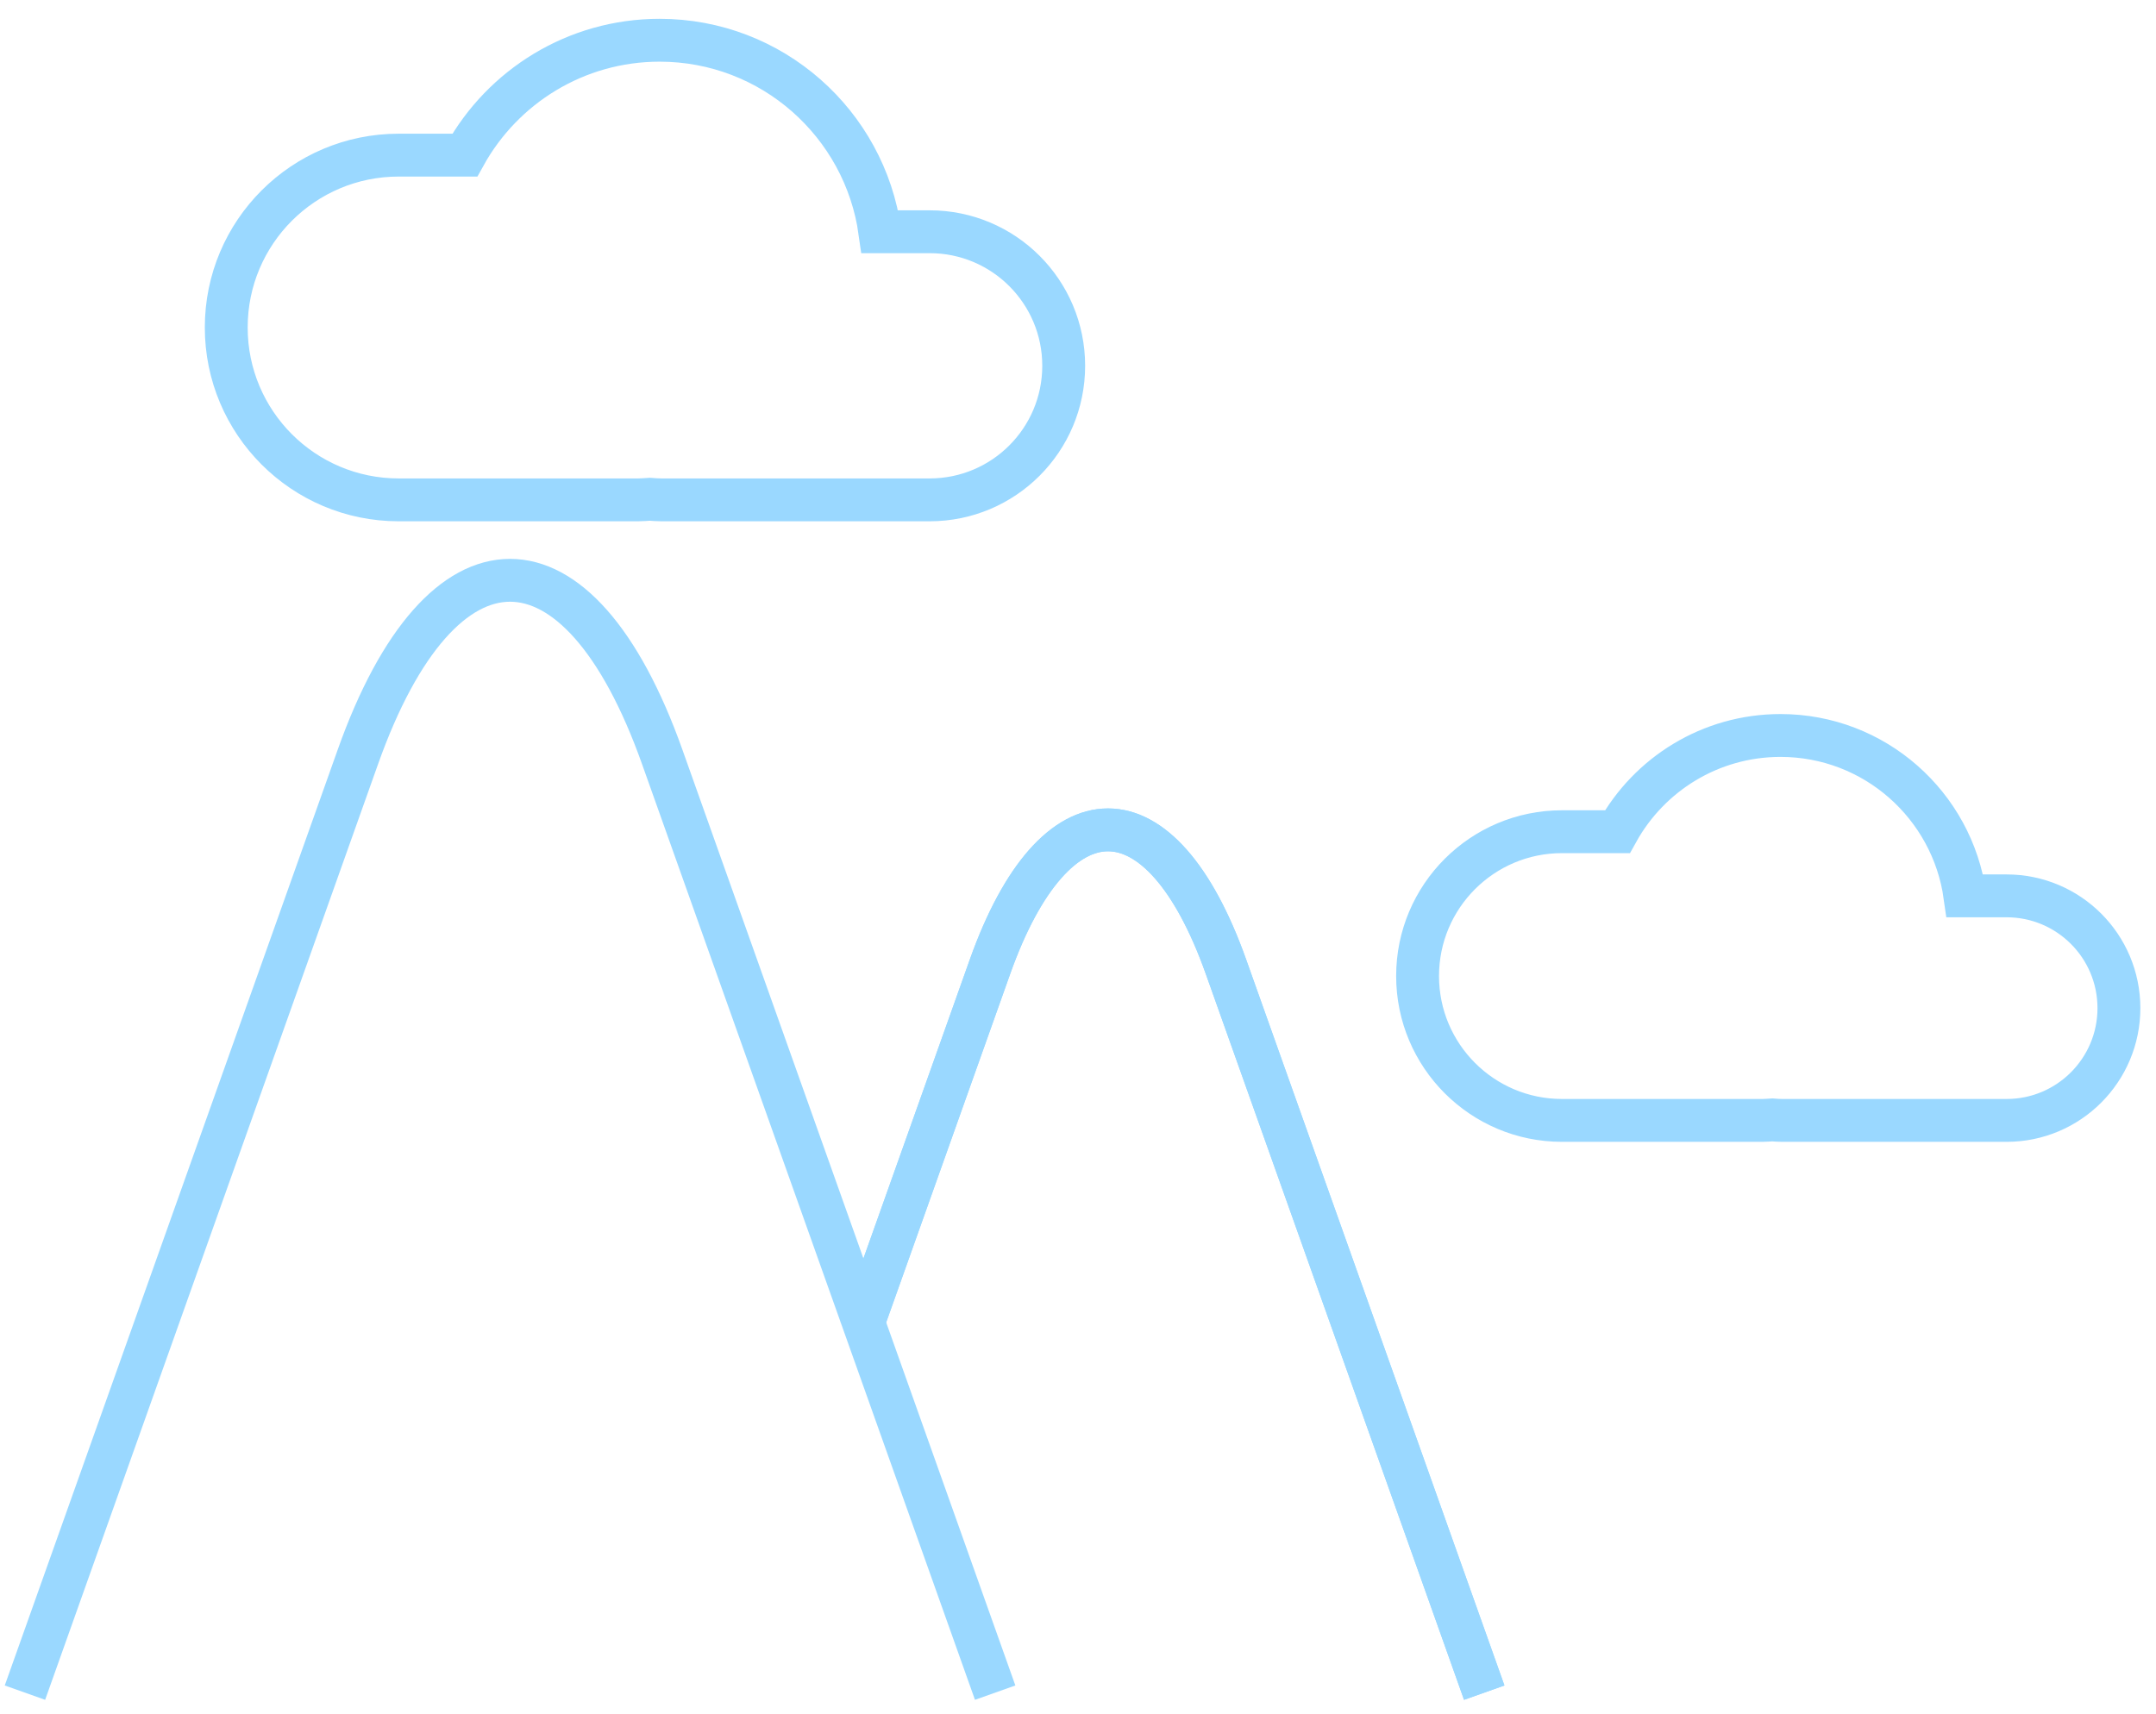 <?xml version="1.0" encoding="utf-8"?>
<!-- Generator: Adobe Illustrator 16.0.0, SVG Export Plug-In . SVG Version: 6.00 Build 0)  -->
<!DOCTYPE svg PUBLIC "-//W3C//DTD SVG 1.1//EN" "http://www.w3.org/Graphics/SVG/1.1/DTD/svg11.dtd">
<svg version="1.1" id="Layer_1" xmlns="http://www.w3.org/2000/svg" xmlns:xlink="http://www.w3.org/1999/xlink" x="0px" y="0px"
	 width="100.592px" height="80px" viewBox="0 0 100.592 80" enable-background="new 0 0 100.592 80" xml:space="preserve">
<g>
	<g>
		<path fill="none" d="M1.164,78.994l15.538-43.682c3.901-10.973,10.289-10.973,14.191,0l15.538,43.682"/>
		<path fill="none" stroke="#9AD8FF" stroke-width="2" d="M1.164,78.994l15.538-43.682c3.901-10.973,10.289-10.973,14.191,0
			l15.538,43.682"/>
	</g>
	<g>
		<path fill="none" stroke="#9AD8FF" stroke-width="2" d="M40.165,62.053l6.026-16.94c1.514-4.255,3.51-6.384,5.505-6.384
			c1.996,0,3.989,2.129,5.503,6.384l6.026,16.94l6.025,16.941"/>
		<path fill="none" stroke="#9AD8FF" stroke-width="2" d="M40.165,62.053l6.026-16.94c1.514-4.255,3.51-6.384,5.505-6.384
			c1.996,0,3.989,2.129,5.503,6.384l6.026,16.94l6.025,16.941"/>
	</g>
</g>
<path fill="none" stroke="#9AD8FF" stroke-width="2" d="M43.374,10.815h-2.322c-0.707-5.048-5.033-8.937-10.276-8.937
	c-3.914,0-7.319,2.166-9.09,5.362H18.6c-4.443,0-8.044,3.6-8.044,8.042c0,4.444,3.601,8.046,8.044,8.046h11.171
	c0.184,0,0.364-0.017,0.545-0.028c0.181,0.014,0.362,0.028,0.545,0.028h12.513c3.456,0,6.255-2.801,6.255-6.257
	C49.629,13.614,46.83,10.815,43.374,10.815z"/>
<path fill="none" stroke="#9AD8FF" stroke-width="2" d="M93.623,41.809h-1.945c-0.592-4.228-4.215-7.485-8.605-7.485
	c-3.277,0-6.129,1.815-7.611,4.491h-2.586c-3.719,0-6.736,3.016-6.736,6.736c0,3.72,3.018,6.737,6.736,6.737h9.357
	c0.152,0,0.303-0.015,0.455-0.023c0.152,0.012,0.303,0.023,0.457,0.023h10.479c2.893,0,5.238-2.347,5.238-5.241
	C98.861,44.153,96.516,41.809,93.623,41.809z"/>
</svg>
